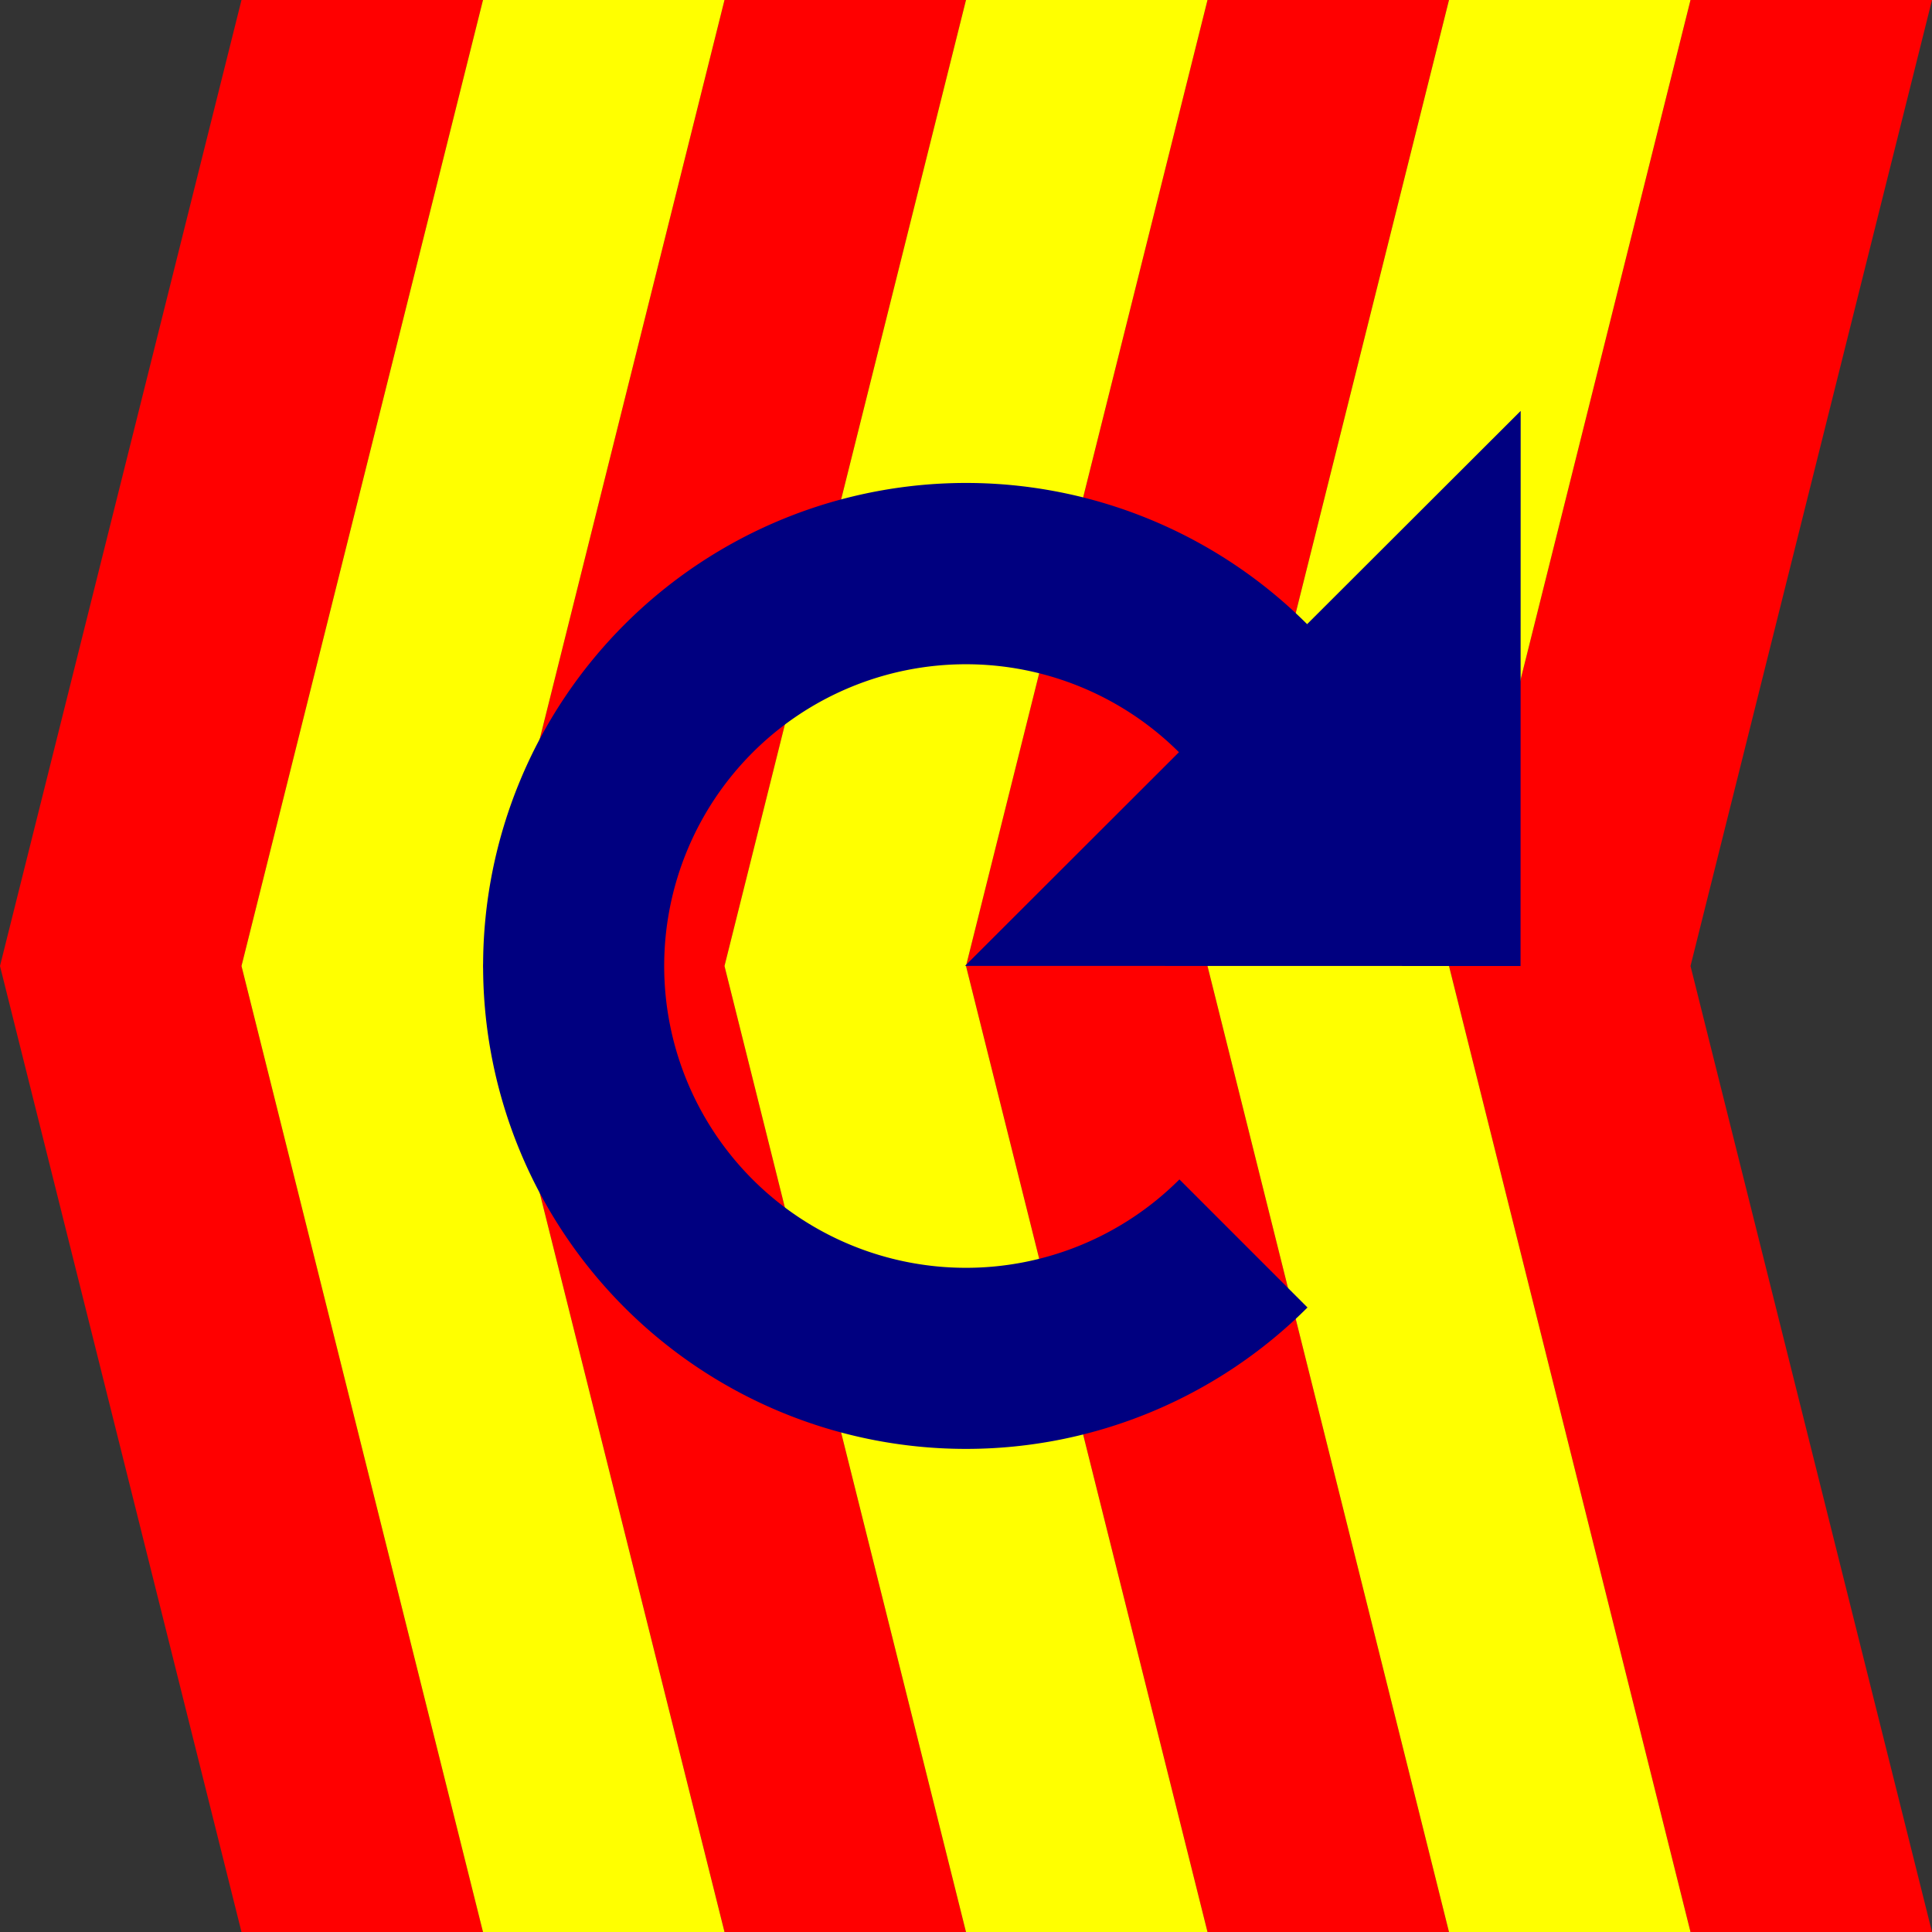 <?xml version="1.0" encoding="UTF-8" standalone="no"?>
<!-- Created with Inkscape (http://www.inkscape.org/) -->

<svg xmlns:dc="http://purl.org/dc/elements/1.1/" xmlns:cc="http://creativecommons.org/ns#" xmlns:rdf="http://www.w3.org/1999/02/22-rdf-syntax-ns#" xmlns:svg="http://www.w3.org/2000/svg" xmlns="http://www.w3.org/2000/svg" xmlns:sodipodi="http://sodipodi.sourceforge.net/DTD/sodipodi-0.dtd" xmlns:inkscape="http://www.inkscape.org/namespaces/inkscape" width="32" height="32" id="svg4150" version="1.1" inkscape:version="0.91 r13725" viewBox="0 0 32 32" sodipodi:docname="left-00.svg">
  <rect x="0" y="0" width="32" height="32" fill="#333333" stroke="none"/>
  <defs id="defs4152" />
  <sodipodi:namedview id="base" pagecolor="#ffffff" bordercolor="#666666" borderopacity="1.0" inkscape:pageopacity="0.0" inkscape:pageshadow="2" inkscape:zoom="22.125" inkscape:cx="16" inkscape:cy="16" inkscape:current-layer="g5764" showgrid="false" inkscape:grid-bbox="true" inkscape:document-units="px" objecttolerance="10000" inkscape:snap-perpendicular="true" guidetolerance="10000" inkscape:window-width="1600" inkscape:window-height="878" inkscape:window-x="0" inkscape:window-y="0" inkscape:window-maximized="1" showguides="false" inkscape:guide-bbox="true" inkscape:snap-tangential="true">
    <inkscape:grid type="xygrid" id="grid4698" empspacing="8" spacingx="0.5" spacingy="0.5" />
    <sodipodi:guide position="16,32" orientation="1,0" id="guide4769" />
    <sodipodi:guide position="-4,16" orientation="0,1" id="guide4771" />
    <sodipodi:guide position="16,16" orientation="-0.707,0.707" id="guide4773" />
    <sodipodi:guide position="16,16" orientation="0.707,0.707" id="guide4775" />
    <sodipodi:guide position="25,16" orientation="0.707,0.707" id="guide5670" />
  </sodipodi:namedview>
  <g id="layer1" inkscape:label="Layer 1" inkscape:groupmode="layer">
    <g id="g5764">
      <g id="g5794">
        <g id="g5716" transform="matrix(0,1,-1,0,32,0)">
          <path inkscape:connector-curvature="0" id="path4700" d="M 0,28 16,32 32,28 32,24 16,28 0,24 Z" style="opacity:1;fill:red;fill-opacity:1;fill-rule:nonzero;stroke:none;stroke-width:1;stroke-linecap:round;stroke-linejoin:miter;stroke-miterlimit:4;stroke-dasharray:none;stroke-dashoffset:0;stroke-opacity:1" />
          <path style="opacity:1;fill:red;fill-opacity:1;fill-rule:nonzero;stroke:none;stroke-width:1;stroke-linecap:round;stroke-linejoin:miter;stroke-miterlimit:4;stroke-dasharray:none;stroke-dashoffset:0;stroke-opacity:1" d="M 0,20 16,24 32,20 32,16 16,20 0,16 Z" id="path4702" inkscape:connector-curvature="0" />
          <path inkscape:connector-curvature="0" id="path4704" d="M 0,12 16,16 32,12 32,8 16,12 0,8 Z" style="opacity:1;fill:red;fill-opacity:1;fill-rule:nonzero;stroke:none;stroke-width:1;stroke-linecap:round;stroke-linejoin:miter;stroke-miterlimit:4;stroke-dasharray:none;stroke-dashoffset:0;stroke-opacity:1" />
          <path style="opacity:1;fill:red;fill-opacity:1;fill-rule:nonzero;stroke:none;stroke-width:1;stroke-linecap:round;stroke-linejoin:miter;stroke-miterlimit:4;stroke-dasharray:none;stroke-dashoffset:0;stroke-opacity:1" d="M 0,4 16,8 32,4 32,0 16,4 0,0 Z" id="path4706" inkscape:connector-curvature="0" />
          <path style="opacity:1;fill:yellow;fill-opacity:1;fill-rule:nonzero;stroke:none;stroke-width:1;stroke-linecap:round;stroke-linejoin:miter;stroke-miterlimit:4;stroke-dasharray:none;stroke-dashoffset:0;stroke-opacity:1" d="M 0,24 16,28 32,24 32,20 16,24 0,20 Z" id="path4709" inkscape:connector-curvature="0" />
          <path inkscape:connector-curvature="0" id="path4711" d="M 0,16 16,20 32,16 32,12 16,16 0,12 Z" style="opacity:1;fill:yellow;fill-opacity:1;fill-rule:nonzero;stroke:none;stroke-width:1;stroke-linecap:round;stroke-linejoin:miter;stroke-miterlimit:4;stroke-dasharray:none;stroke-dashoffset:0;stroke-opacity:1" />
          <path style="opacity:1;fill:yellow;fill-opacity:1;fill-rule:nonzero;stroke:none;stroke-width:1;stroke-linecap:round;stroke-linejoin:miter;stroke-miterlimit:4;stroke-dasharray:none;stroke-dashoffset:0;stroke-opacity:1" d="M 0,8 16,12 32,8 32,4 16,8 0,4 Z" id="path4713" inkscape:connector-curvature="0" />
        </g>
        <path inkscape:connector-curvature="0" style="opacity:1;fill:navy;fill-opacity:1;fill-rule:nonzero;stroke:none;stroke-width:1;stroke-linecap:round;stroke-linejoin:miter;stroke-miterlimit:4;stroke-dasharray:none;stroke-dashoffset:0;stroke-opacity:1" d="M 25.188,6.805 21.65,10.338 A 8,8 0 0 0 16.117,8 a 8,8 0 0 0 -5.773,2.344 8,8 0 0 0 0,11.312 8,8 0 0 0 11.312,0 l -2.121,-2.121 a 5,5 0 0 1 -7.07,0 5,5 0 0 1 0,-7.07 5,5 0 0 1 7.062,-0.006 l -3.543,3.539 9.201,0.002 0.002,-9.195 z" id="path5635" />
      </g>
    </g>
    <g id="g5656" transform="translate(-28,0)">
      <path style="opacity:1;fill:lime;fill-opacity:0.251;fill-rule:nonzero;stroke:none;stroke-width:1;stroke-linecap:round;stroke-linejoin:miter;stroke-miterlimit:4;stroke-dasharray:none;stroke-dashoffset:0;stroke-opacity:1" id="path5658" sodipodi:type="arc" sodipodi:cx="16" sodipodi:cy="16" sodipodi:rx="8" sodipodi:ry="8" sodipodi:start="0.78539816" sodipodi:end="5.4977871" d="m 21.657,21.657 a 8,8 0 0 1 -11.314,0 8,8 0 0 1 0,-11.314 8,8 0 0 1 11.314,0 L 16,16 Z" />
      <path style="opacity:1;fill:lime;fill-opacity:0.251;fill-rule:nonzero;stroke:none;stroke-width:1;stroke-linecap:round;stroke-linejoin:miter;stroke-miterlimit:4;stroke-dasharray:none;stroke-dashoffset:0;stroke-opacity:1" d="m 25.188,6.805 -9.204,9.193 9.201,0.001 z" id="path5660" inkscape:connector-curvature="0" sodipodi:nodetypes="cccc" inkscape:transform-center-x="-4.5934053" inkscape:transform-center-y="-4.5987175" />
      <path style="opacity:1;fill:lime;fill-opacity:0.251;fill-rule:nonzero;stroke:none;stroke-width:1;stroke-linecap:round;stroke-linejoin:miter;stroke-miterlimit:4;stroke-dasharray:none;stroke-dashoffset:0;stroke-opacity:1" id="path5662" sodipodi:type="arc" sodipodi:cx="16" sodipodi:cy="16" sodipodi:rx="5" sodipodi:ry="5" sodipodi:start="0.78539816" sodipodi:end="5.4977871" d="m 19.536,19.536 a 5,5 0 0 1 -7.071,0 5,5 0 0 1 0,-7.071 5,5 0 0 1 7.071,0 L 16,16 Z" />
    </g>
  </g>
</svg>
